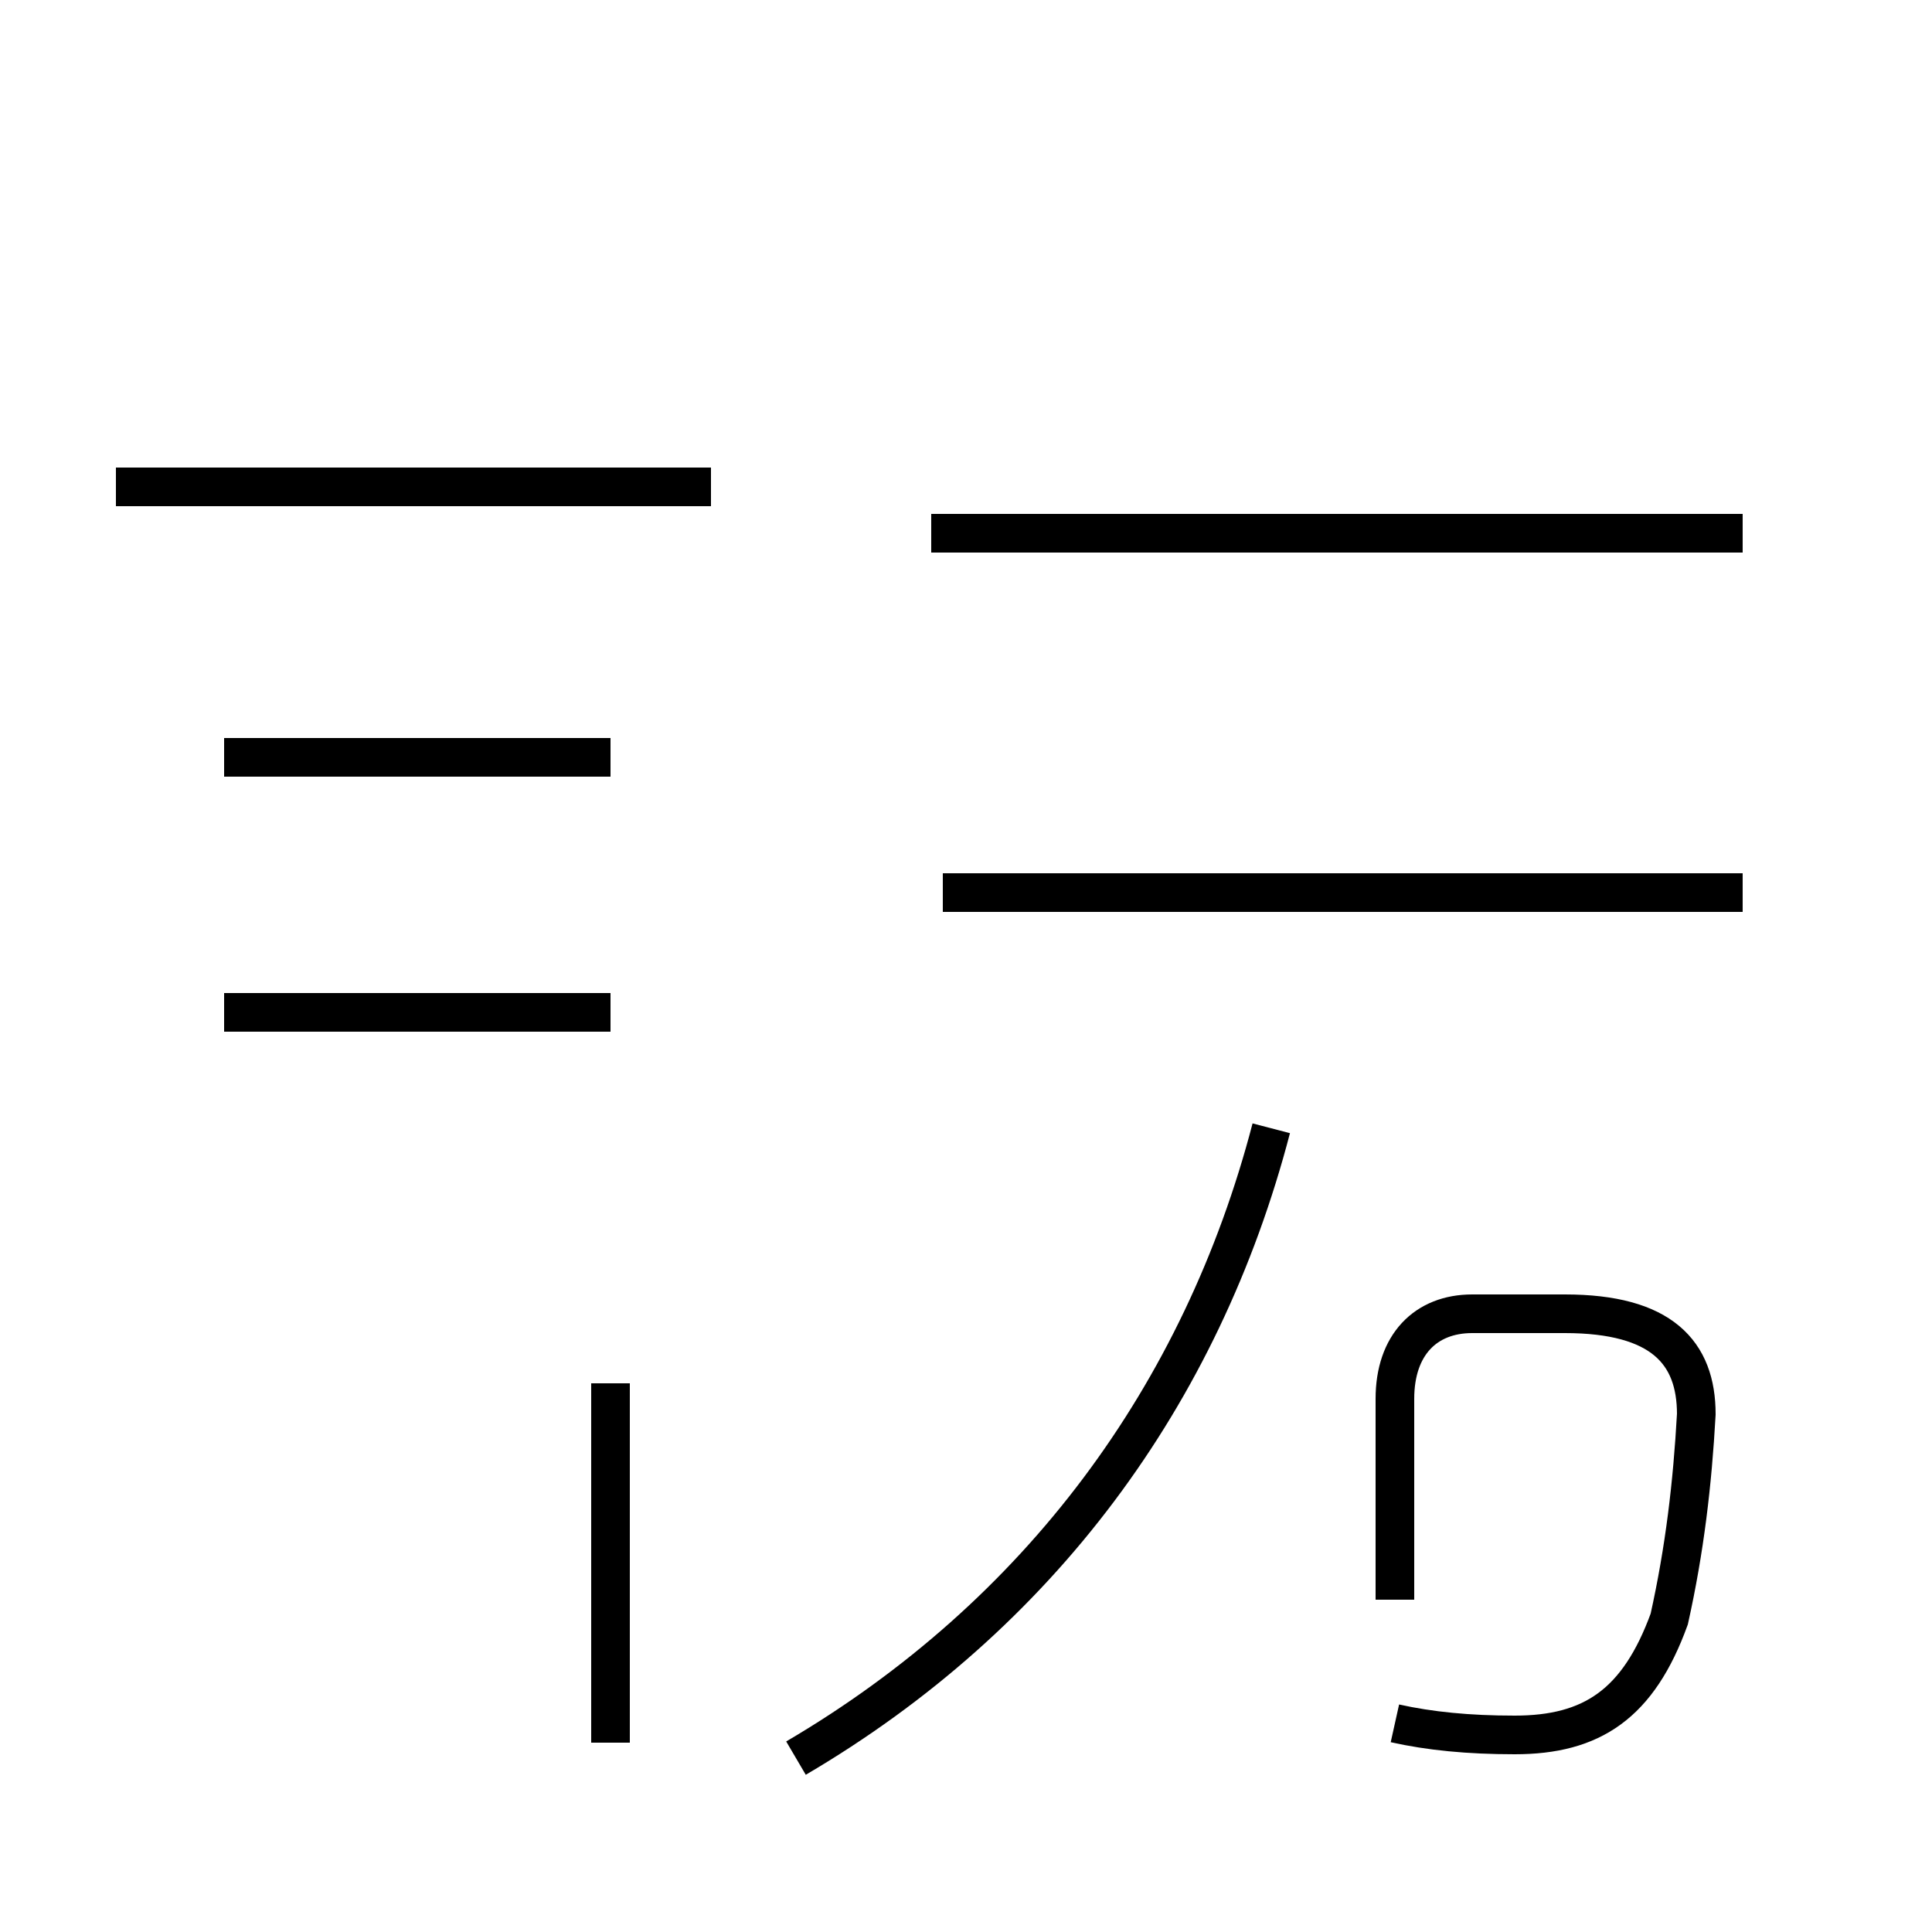 <?xml version='1.0' encoding='utf8'?>
<svg viewBox="0.0 -44.0 50.0 50.0" version="1.1" xmlns="http://www.w3.org/2000/svg">
<rect x="0.0" y="-44.0" width="50.0" height="50.0" fill="#808080" stroke="none"/>
<rect x="-1000" y="-1000" width="2000" height="2000" stroke="white" fill="white"/>
<g style="fill:none; stroke:#000000;  stroke-width:1">
<path d="M 18.4 31.4 L 3.0 31.4 M 15.8 24.4 L 5.8 24.4 M 15.8 17.8 L 5.8 17.8 M 15.8 -1.1 L 15.8 8.2 M 36.1 -0.6 C 37.0 -0.8 38.0 -0.9 39.2 -0.9 C 41.2 -0.9 42.4 -0.1 43.2 2.1 C 43.6 3.9 43.8 5.6 43.9 7.4 C 43.9 9.0 43.0 10.0 40.5 10.0 L 38.1 10.0 C 36.9 10.0 36.1 9.2 36.1 7.8 L 36.1 2.6 M 20.6 -1.5 C 26.9 2.2 31.1 7.9 32.9 14.8 M 45.1 30.2 L 24.1 30.2 M 45.1 20.9 L 24.4 20.9 " transform="scale(1, -1)" />
</g>
</svg>